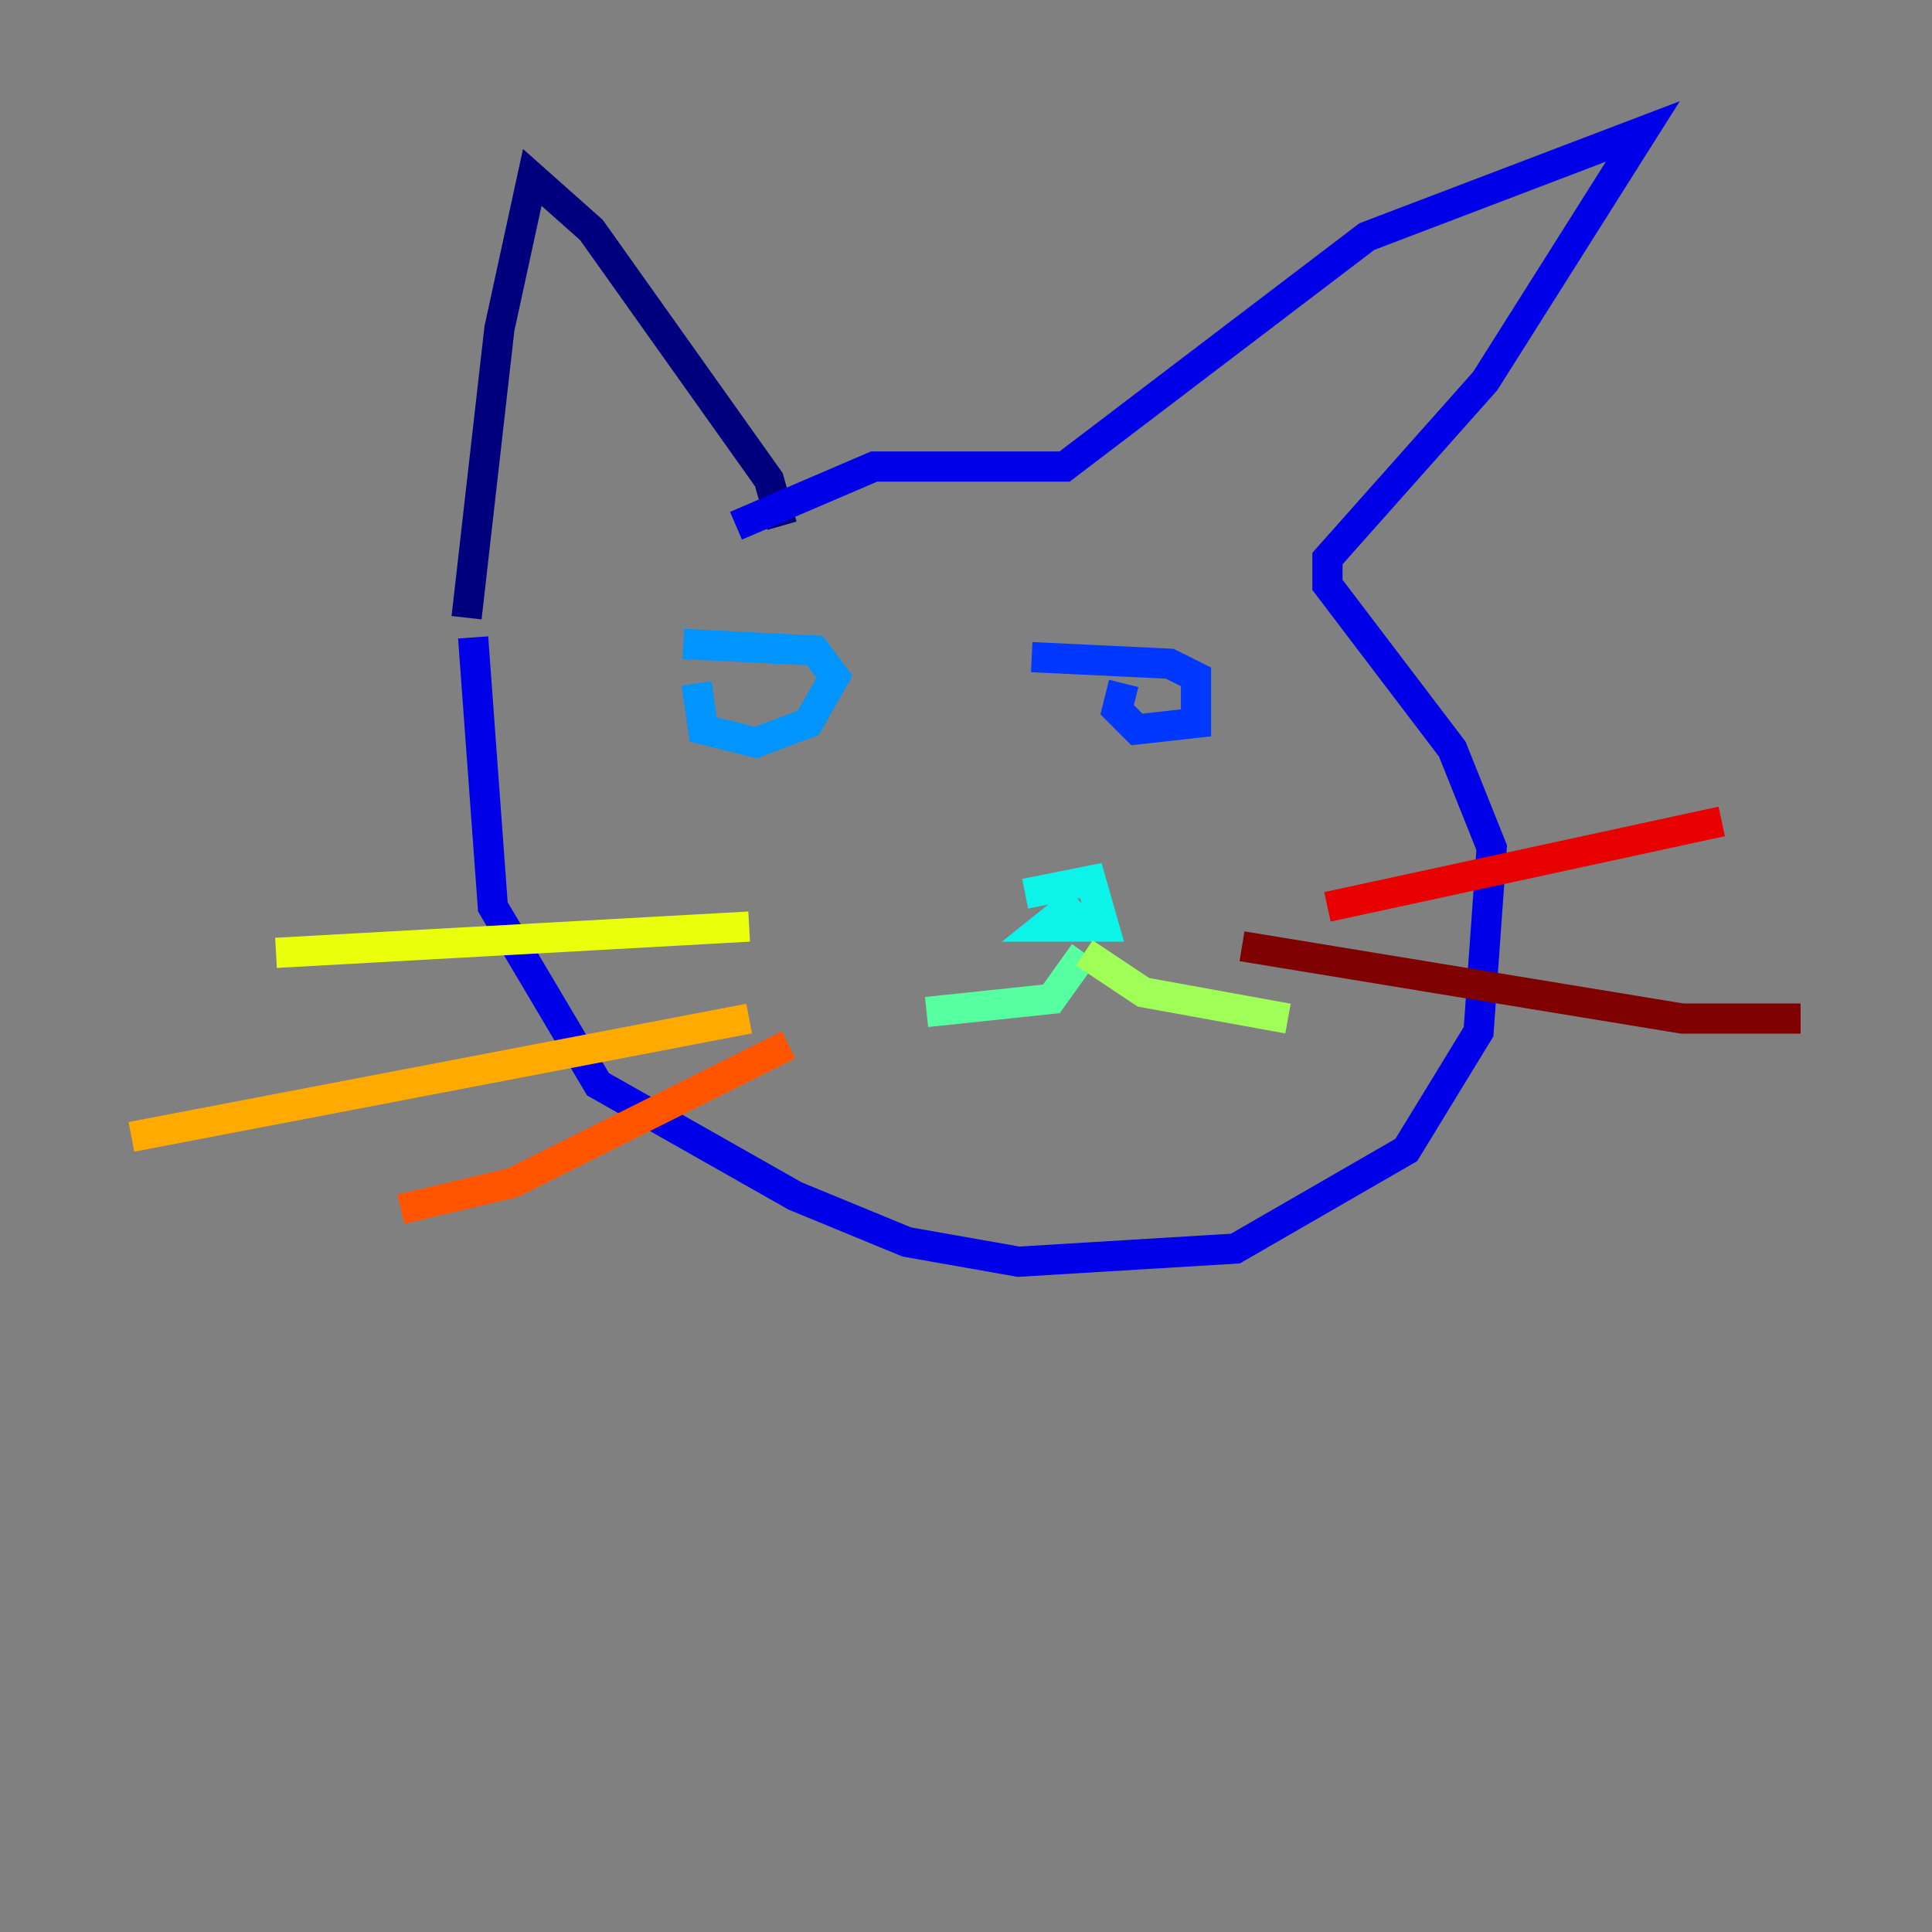 <?xml version="1.0" encoding="utf-8" ?>
<svg baseProfile="tiny" height="128" version="1.2" viewBox="0,0,128,128" width="128" xmlns="http://www.w3.org/2000/svg" xmlns:ev="http://www.w3.org/2001/xml-events" xmlns:xlink="http://www.w3.org/1999/xlink"><rect x="0" y="0" width="128" height="128" fill="#808080" stroke="none"/><defs /><polyline fill="none" points="51.809,34.83 50.939,31.782 39.184,15.238 35.265,11.755 33.088,21.769 30.912,40.925" stroke="#00007f" stroke-width="2" /><polyline fill="none" points="31.347,42.231 32.653,60.082 39.619,71.837 52.68,79.238 60.082,82.286 67.483,83.592 81.85,82.721 93.17,76.191 97.959,68.354 98.83,56.163 96.218,49.633 87.946,38.748 87.946,37.007 98.395,25.252 108.844,8.707 90.558,15.674 70.531,30.912 57.905,30.912 48.762,34.83" stroke="#0000e8" stroke-width="2" /><polyline fill="none" points="74.449,45.279 74.014,47.02 75.32,48.327 79.238,47.891 79.238,44.843 77.497,43.973 68.354,43.537" stroke="#0038ff" stroke-width="2" /><polyline fill="none" points="46.15,45.279 46.585,48.327 50.068,49.197 53.551,47.891 55.292,44.843 53.986,43.102 45.279,42.667" stroke="#0094ff" stroke-width="2" /><polyline fill="none" points="67.918,59.211 72.272,58.34 73.143,61.388 69.225,61.388 71.401,59.646 70.531,60.517" stroke="#0cf4ea" stroke-width="2" /><polyline fill="none" points="61.388,67.048 69.66,66.177 71.837,63.129" stroke="#56ffa0" stroke-width="2" /><polyline fill="none" points="71.837,63.129 75.755,65.742 85.333,67.483" stroke="#a0ff56" stroke-width="2" /><polyline fill="none" points="49.633,61.388 18.286,63.129" stroke="#eaff0c" stroke-width="2" /><polyline fill="none" points="49.633,67.483 8.707,75.32" stroke="#ffaa00" stroke-width="2" /><polyline fill="none" points="52.245,69.225 33.959,78.367 26.558,80.109" stroke="#ff5500" stroke-width="2" /><polyline fill="none" points="87.946,60.082 114.068,54.422" stroke="#e80000" stroke-width="2" /><polyline fill="none" points="82.286,62.694 111.456,67.483 119.293,67.483" stroke="#7f0000" stroke-width="2" /></svg>